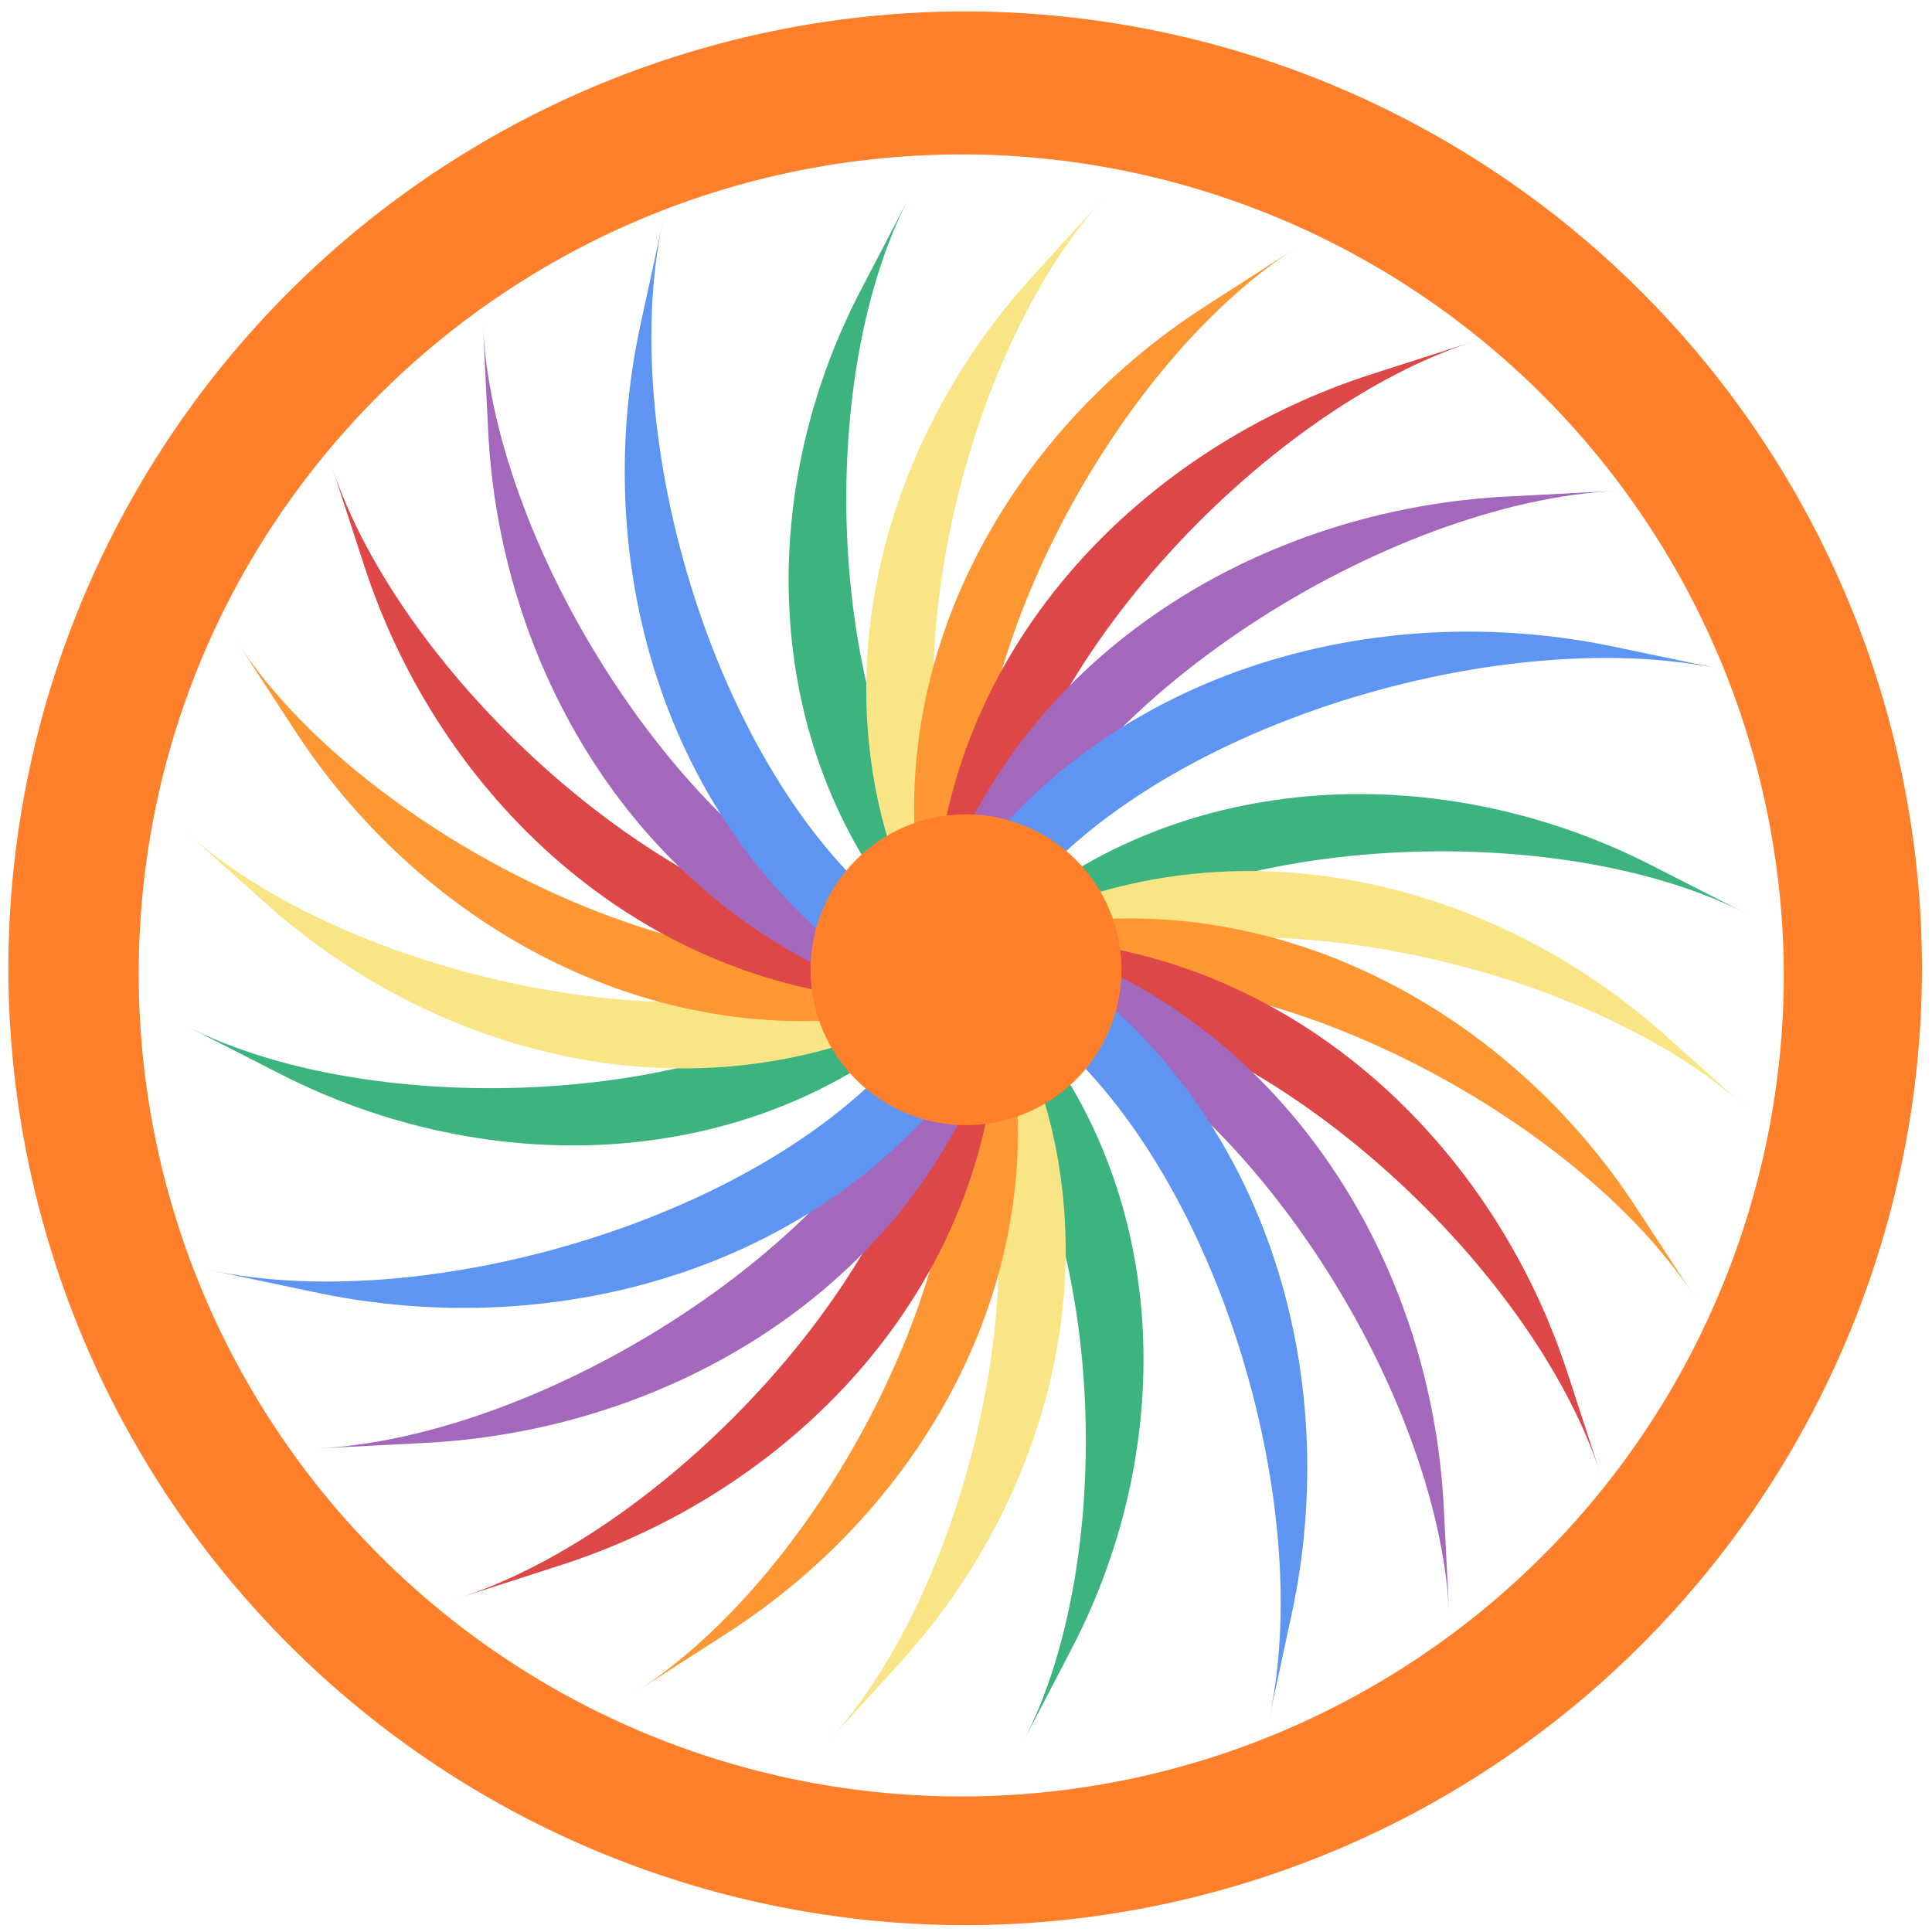 <?xml version="1.0" encoding="UTF-8" standalone="no"?>
<svg
   xmlns:dc="http://purl.org/dc/elements/1.1/"
   xmlns:cc="http://creativecommons.org/ns#"
   xmlns:rdf="http://www.w3.org/1999/02/22-rdf-syntax-ns#"
   xmlns:svg="http://www.w3.org/2000/svg"
   xmlns="http://www.w3.org/2000/svg"
   xmlns:sodipodi="http://sodipodi.sourceforge.net/DTD/sodipodi-0.dtd"
   xmlns:inkscape="http://www.inkscape.org/namespaces/inkscape"
   width="48"
   height="48"
   viewBox="0 0 12.7 12.7"
   version="1.1"
   id="svg54"
   sodipodi:docname="rainbowcrack.svg"
   inkscape:version="0.92.5 (2060ec1f9f, 2020-04-08)">
  <defs
     id="defs58" />
  <sodipodi:namedview
     pagecolor="#ffffff"
     bordercolor="#666666"
     borderopacity="1"
     objecttolerance="10"
     gridtolerance="10"
     guidetolerance="10"
     inkscape:pageopacity="0"
     inkscape:pageshadow="2"
     inkscape:window-width="1085"
     inkscape:window-height="480"
     id="namedview56"
     showgrid="false"
     inkscape:zoom="4.9166667"
     inkscape:cx="2.1355932"
     inkscape:cy="24"
     inkscape:window-x="0"
     inkscape:window-y="25"
     inkscape:window-maximized="0"
     inkscape:current-layer="svg54" />
  <g
     id="g50"
     style="color:#000000;opacity:0.8;fill-rule:evenodd">
    <path
       style="solid-color:#000000;fill:#0ca15e"
       d="M 6.6,6.061 6.863,6.362 C 7.914,5.455 10.249,5.378 11.472,6.002 L 10.85,5.685 C 9.5,4.997 7.79,5.032 6.6,6.06 Z"
       id="path2"
       inkscape:connector-curvature="0" />
    <path
       style="solid-color:#000000;fill:#f8de68"
       d="m 6.679,6.074 0.174,0.354 c 1.279,-0.62 3.583,-0.086 4.623,0.85 L 10.956,6.814 C 9.813,5.784 8.124,5.374 6.679,6.074 Z"
       id="path4"
       inkscape:connector-curvature="0" />
    <path
       style="solid-color:#000000;fill:#fd7d00"
       d="m 6.751,6.102 0.075,0.387 c 1.426,-0.277 3.54,0.844 4.314,2.037 L 10.761,7.946 C 9.91,6.636 8.358,5.79 6.751,6.102 Z"
       id="path6"
       inkscape:connector-curvature="0" />
    <path
       style="solid-color:#000000;fill:#d41919"
       d="M 6.856,6.175 6.828,6.568 c 1.478,0.1 3.248,1.746 3.693,3.122 L 10.307,9.034 C 9.819,7.524 8.519,6.288 6.857,6.175 Z"
       id="path8"
       inkscape:connector-curvature="0" />
    <path
       style="solid-color:#000000;fill:#8c42ab"
       d="M 6.86,6.207 6.73,6.579 c 1.429,0.485 2.724,2.552 2.796,4.024 L 9.491,9.915 C 9.412,8.305 8.463,6.751 6.861,6.207 Z"
       id="path10"
       inkscape:connector-curvature="0" />
    <path
       style="solid-color:#000000;fill:#367bf0"
       d="M 6.89,6.296 6.667,6.622 c 1.276,0.85 1.996,3.208 1.676,4.674 L 8.488,10.624 C 8.838,9.021 8.319,7.249 6.89,6.296 Z"
       id="path12"
       inkscape:connector-curvature="0" />
    <path
       style="solid-color:#000000;fill:#0ca15e"
       d="m 6.668,6.622 -0.305,0.26 c 0.917,1.042 0.995,3.35 0.366,4.562 L 7.047,10.833 C 7.742,9.496 7.707,7.803 6.667,6.622 Z"
       id="path14"
       inkscape:connector-curvature="0" />
    <path
       style="solid-color:#000000;fill:#f8de68"
       d="M 6.654,6.7 6.297,6.872 C 6.923,8.14 6.386,10.42 5.442,11.45 L 5.908,10.939 C 6.946,9.805 7.36,8.132 6.654,6.7 Z"
       id="path16"
       inkscape:connector-curvature="0" />
    <path
       style="solid-color:#000000;fill:#fd7d00"
       d="M 6.626,6.772 6.236,6.846 C 6.515,8.259 5.385,10.352 4.181,11.12 L 4.765,10.745 C 6.088,9.901 6.941,8.365 6.626,6.772 Z"
       id="path18"
       inkscape:connector-curvature="0" />
    <path
       style="solid-color:#000000;fill:#d41919"
       d="M 6.552,6.876 6.155,6.848 C 6.054,8.312 4.393,10.068 3.003,10.509 L 3.666,10.295 C 5.191,9.811 6.438,8.523 6.552,6.876 Z"
       id="path20"
       inkscape:connector-curvature="0" />
    <path
       style="solid-color:#000000;fill:#8c42ab"
       d="M 6.52,6.88 6.145,6.752 c -0.49,1.414 -2.58,2.7 -4.066,2.77 L 2.777,9.486 C 4.403,9.408 5.971,8.468 6.52,6.88 Z"
       id="path22"
       inkscape:connector-curvature="0" />
    <path
       style="solid-color:#000000;fill:#367bf0"
       d="M 6.43,6.91 6.1,6.689 C 5.243,7.953 2.858,8.667 1.378,8.349 L 2.062,8.493 C 3.68,8.84 5.47,8.326 6.43,6.91 Z"
       id="path24"
       inkscape:connector-curvature="0" />
    <path
       style="solid-color:#000000;fill:#0ca15e"
       d="M 6.1,6.688 5.837,6.387 C 4.787,7.295 2.451,7.371 1.229,6.747 l 0.622,0.317 c 1.35,0.688 3.058,0.654 4.25,-0.376 z"
       id="path26"
       inkscape:connector-curvature="0" />
    <path
       style="solid-color:#000000;fill:#f8de68"
       d="M 6.022,6.675 5.848,6.321 C 4.568,6.941 2.264,6.407 1.225,5.471 l 0.519,0.464 c 1.144,1.03 2.833,1.44 4.278,0.74 z"
       id="path28"
       inkscape:connector-curvature="0" />
    <path
       style="solid-color:#000000;fill:#fd7d00"
       d="M 5.95,6.648 5.874,6.261 C 4.448,6.537 2.335,5.416 1.561,4.223 l 0.378,0.58 c 0.852,1.31 2.403,2.156 4.01,1.845 z"
       id="path30"
       inkscape:connector-curvature="0" />
    <path
       style="solid-color:#000000;fill:#d41919"
       d="M 5.844,6.574 5.872,6.181 C 4.395,6.081 2.625,4.436 2.179,3.059 l 0.214,0.656 c 0.489,1.51 1.789,2.746 3.451,2.859 z"
       id="path32"
       inkscape:connector-curvature="0" />
    <path
       style="solid-color:#000000;fill:#8c42ab"
       d="M 5.84,6.543 5.97,6.17 C 4.542,5.685 3.247,3.618 3.175,2.147 l 0.034,0.687 c 0.08,1.611 1.028,3.164 2.63,3.709 z"
       id="path34"
       inkscape:connector-curvature="0" />
    <path
       style="solid-color:#000000;fill:#367bf0"
       d="M 5.81,6.453 6.033,6.127 C 4.757,5.277 4.037,2.919 4.358,1.453 L 4.212,2.126 c -0.35,1.602 0.17,3.375 1.598,4.327 z"
       id="path36"
       inkscape:connector-curvature="0" />
    <path
       style="solid-color:#000000;fill:#0ca15e"
       d="M 6.033,6.128 6.337,5.867 C 5.421,4.826 5.343,2.517 5.972,1.306 l -0.318,0.61 c -0.695,1.338 -0.66,3.031 0.38,4.212 z"
       id="path38"
       inkscape:connector-curvature="0" />
    <path
       style="solid-color:#000000;fill:#f8de68"
       d="M 6.046,6.05 6.404,5.877 C 5.778,4.61 6.315,2.33 7.258,1.3 L 6.793,1.811 C 5.754,2.944 5.339,4.618 6.046,6.049 Z"
       id="path40"
       inkscape:connector-curvature="0" />
    <path
       style="solid-color:#000000;fill:#fd7d00"
       d="M 6.074,5.978 6.464,5.903 C 6.186,4.491 7.316,2.397 8.52,1.629 L 7.936,2.005 C 6.613,2.848 5.76,4.385 6.074,5.978 Z"
       id="path42"
       inkscape:connector-curvature="0" />
    <path
       style="solid-color:#000000;fill:#d41919"
       d="M 6.149,5.873 6.545,5.902 C 6.647,4.437 8.308,2.682 9.698,2.241 L 9.034,2.454 C 7.51,2.938 6.263,4.227 6.149,5.874 Z"
       id="path44"
       inkscape:connector-curvature="0" />
    <path
       style="solid-color:#000000;fill:#8c42ab"
       d="m 6.18,5.87 0.376,0.128 c 0.49,-1.415 2.58,-2.7 4.065,-2.771 L 9.923,3.263 C 8.297,3.341 6.73,4.282 6.18,5.87 Z"
       id="path46"
       inkscape:connector-curvature="0" />
    <path
       style="solid-color:#000000;fill:#367bf0"
       d="M 6.27,5.84 6.6,6.06 C 7.458,4.797 9.843,4.083 11.323,4.4 L 10.638,4.257 C 9.021,3.909 7.232,4.424 6.27,5.84 Z"
       id="path48"
       inkscape:connector-curvature="0" />
  </g>
  <path
     d="M 6.34,0.075 A 6.295,6.295 0 0 0 0.055,6.36 6.295,6.295 0 0 0 6.34,12.655 6.295,6.295 0 0 0 12.634,6.36 6.295,6.295 0 0 0 6.34,0.075 Z m -0.011,0.94 a 5.408,5.408 0 0 1 5.397,5.387 5.407,5.407 0 0 1 -10.814,0 c 0,-2.987 2.43,-5.387 5.417,-5.387 z M 6.35,5.353 A 1.022,1.022 0 0 0 5.328,6.375 1.022,1.022 0 0 0 6.35,7.396 1.022,1.022 0 0 0 7.372,6.375 1.022,1.022 0 0 0 6.35,5.353 Z"
     id="path52"
     inkscape:connector-curvature="0"
     style="fill:#ff7f2a" />
</svg>
